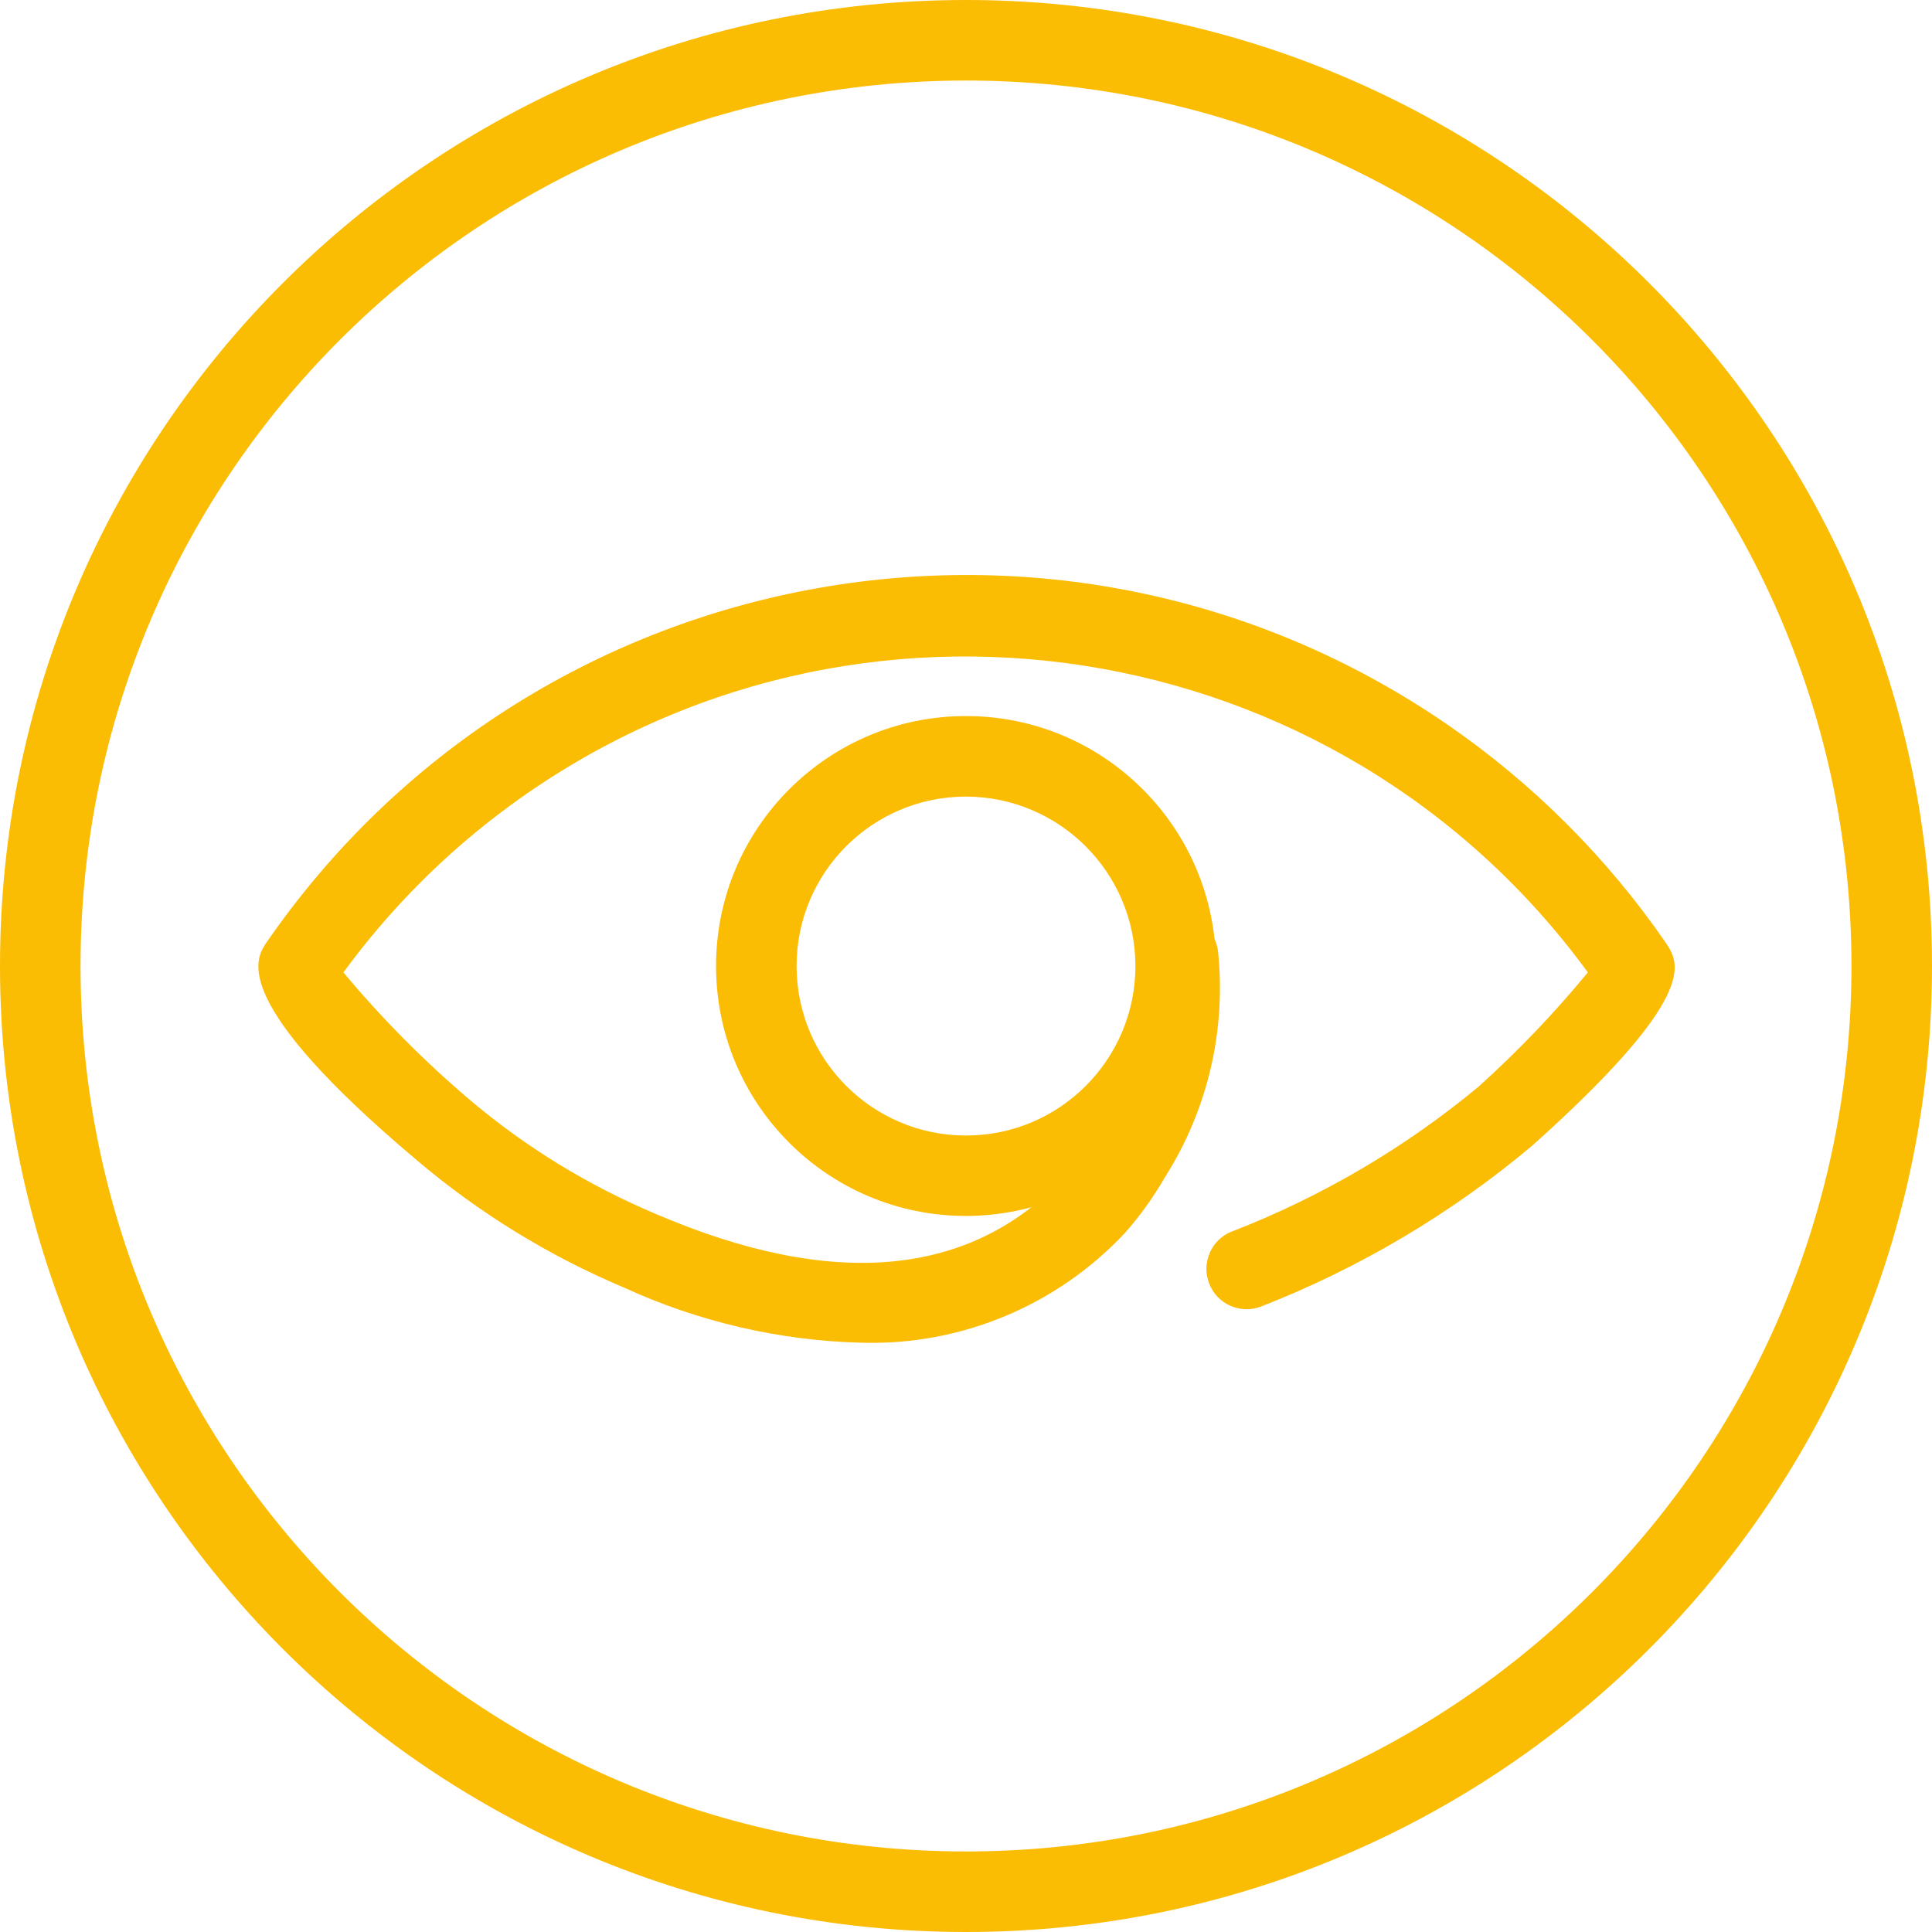 <svg width="100%" height="100%" viewBox="0 0 16 16" fill="none" xmlns="http://www.w3.org/2000/svg">
<path fill-rule="evenodd" clip-rule="evenodd" d="M8 16C3.582 16 0 12.418 0 8C0 3.582 3.582 9.53674e-07 8 9.53674e-07C12.418 9.53674e-07 16 3.582 16 8C16 12.418 12.418 16 8 16ZM8 0.667C3.95 0.667 0.667 3.95 0.667 8C0.667 12.05 3.95 15.333 8 15.333C12.05 15.333 15.333 12.05 15.333 8C15.333 3.95 12.05 0.667 8 0.667Z" fill="#FBBC04"/>
<path fill-rule="evenodd" clip-rule="evenodd" d="M7.137 11.12C6.456 11.103 5.786 10.947 5.167 10.663C4.546 10.401 3.968 10.046 3.454 9.61C1.894 8.297 2.12 7.943 2.197 7.82C4.395 4.615 8.775 3.798 11.98 5.996C12.695 6.487 13.313 7.105 13.804 7.82C13.904 7.98 14.074 8.247 12.69 9.487C12.019 10.051 11.26 10.501 10.444 10.82C10.272 10.886 10.08 10.801 10.014 10.63C9.947 10.459 10.031 10.265 10.203 10.198C10.204 10.198 10.206 10.197 10.207 10.197C10.946 9.91 11.634 9.506 12.244 9C12.569 8.707 12.872 8.391 13.15 8.053C11.07 5.207 7.076 4.587 4.23 6.667C3.699 7.055 3.232 7.523 2.844 8.053C3.16 8.432 3.508 8.783 3.884 9.103C4.348 9.497 4.87 9.817 5.43 10.053C6.89 10.68 8.03 10.58 8.81 9.753C9.247 9.262 9.467 8.616 9.42 7.96C9.397 7.776 9.528 7.608 9.712 7.585C9.896 7.562 10.064 7.693 10.087 7.877C10.156 8.533 10.001 9.193 9.647 9.75C9.552 9.915 9.44 10.071 9.314 10.213C8.751 10.813 7.959 11.143 7.137 11.12Z" fill="#FBBC04"/>
<path fill-rule="evenodd" clip-rule="evenodd" d="M8 10.07C6.857 10.07 5.93 9.144 5.93 8C5.93 6.857 6.857 5.93 8 5.93C9.143 5.93 10.07 6.857 10.07 8C10.069 9.143 9.143 10.068 8 10.07ZM8 6.597C7.225 6.597 6.597 7.225 6.597 8C6.597 8.775 7.225 9.404 8 9.404C8.775 9.404 9.403 8.775 9.403 8C9.402 7.226 8.774 6.599 8 6.597Z" fill="#FBBC04"/>
</svg>
